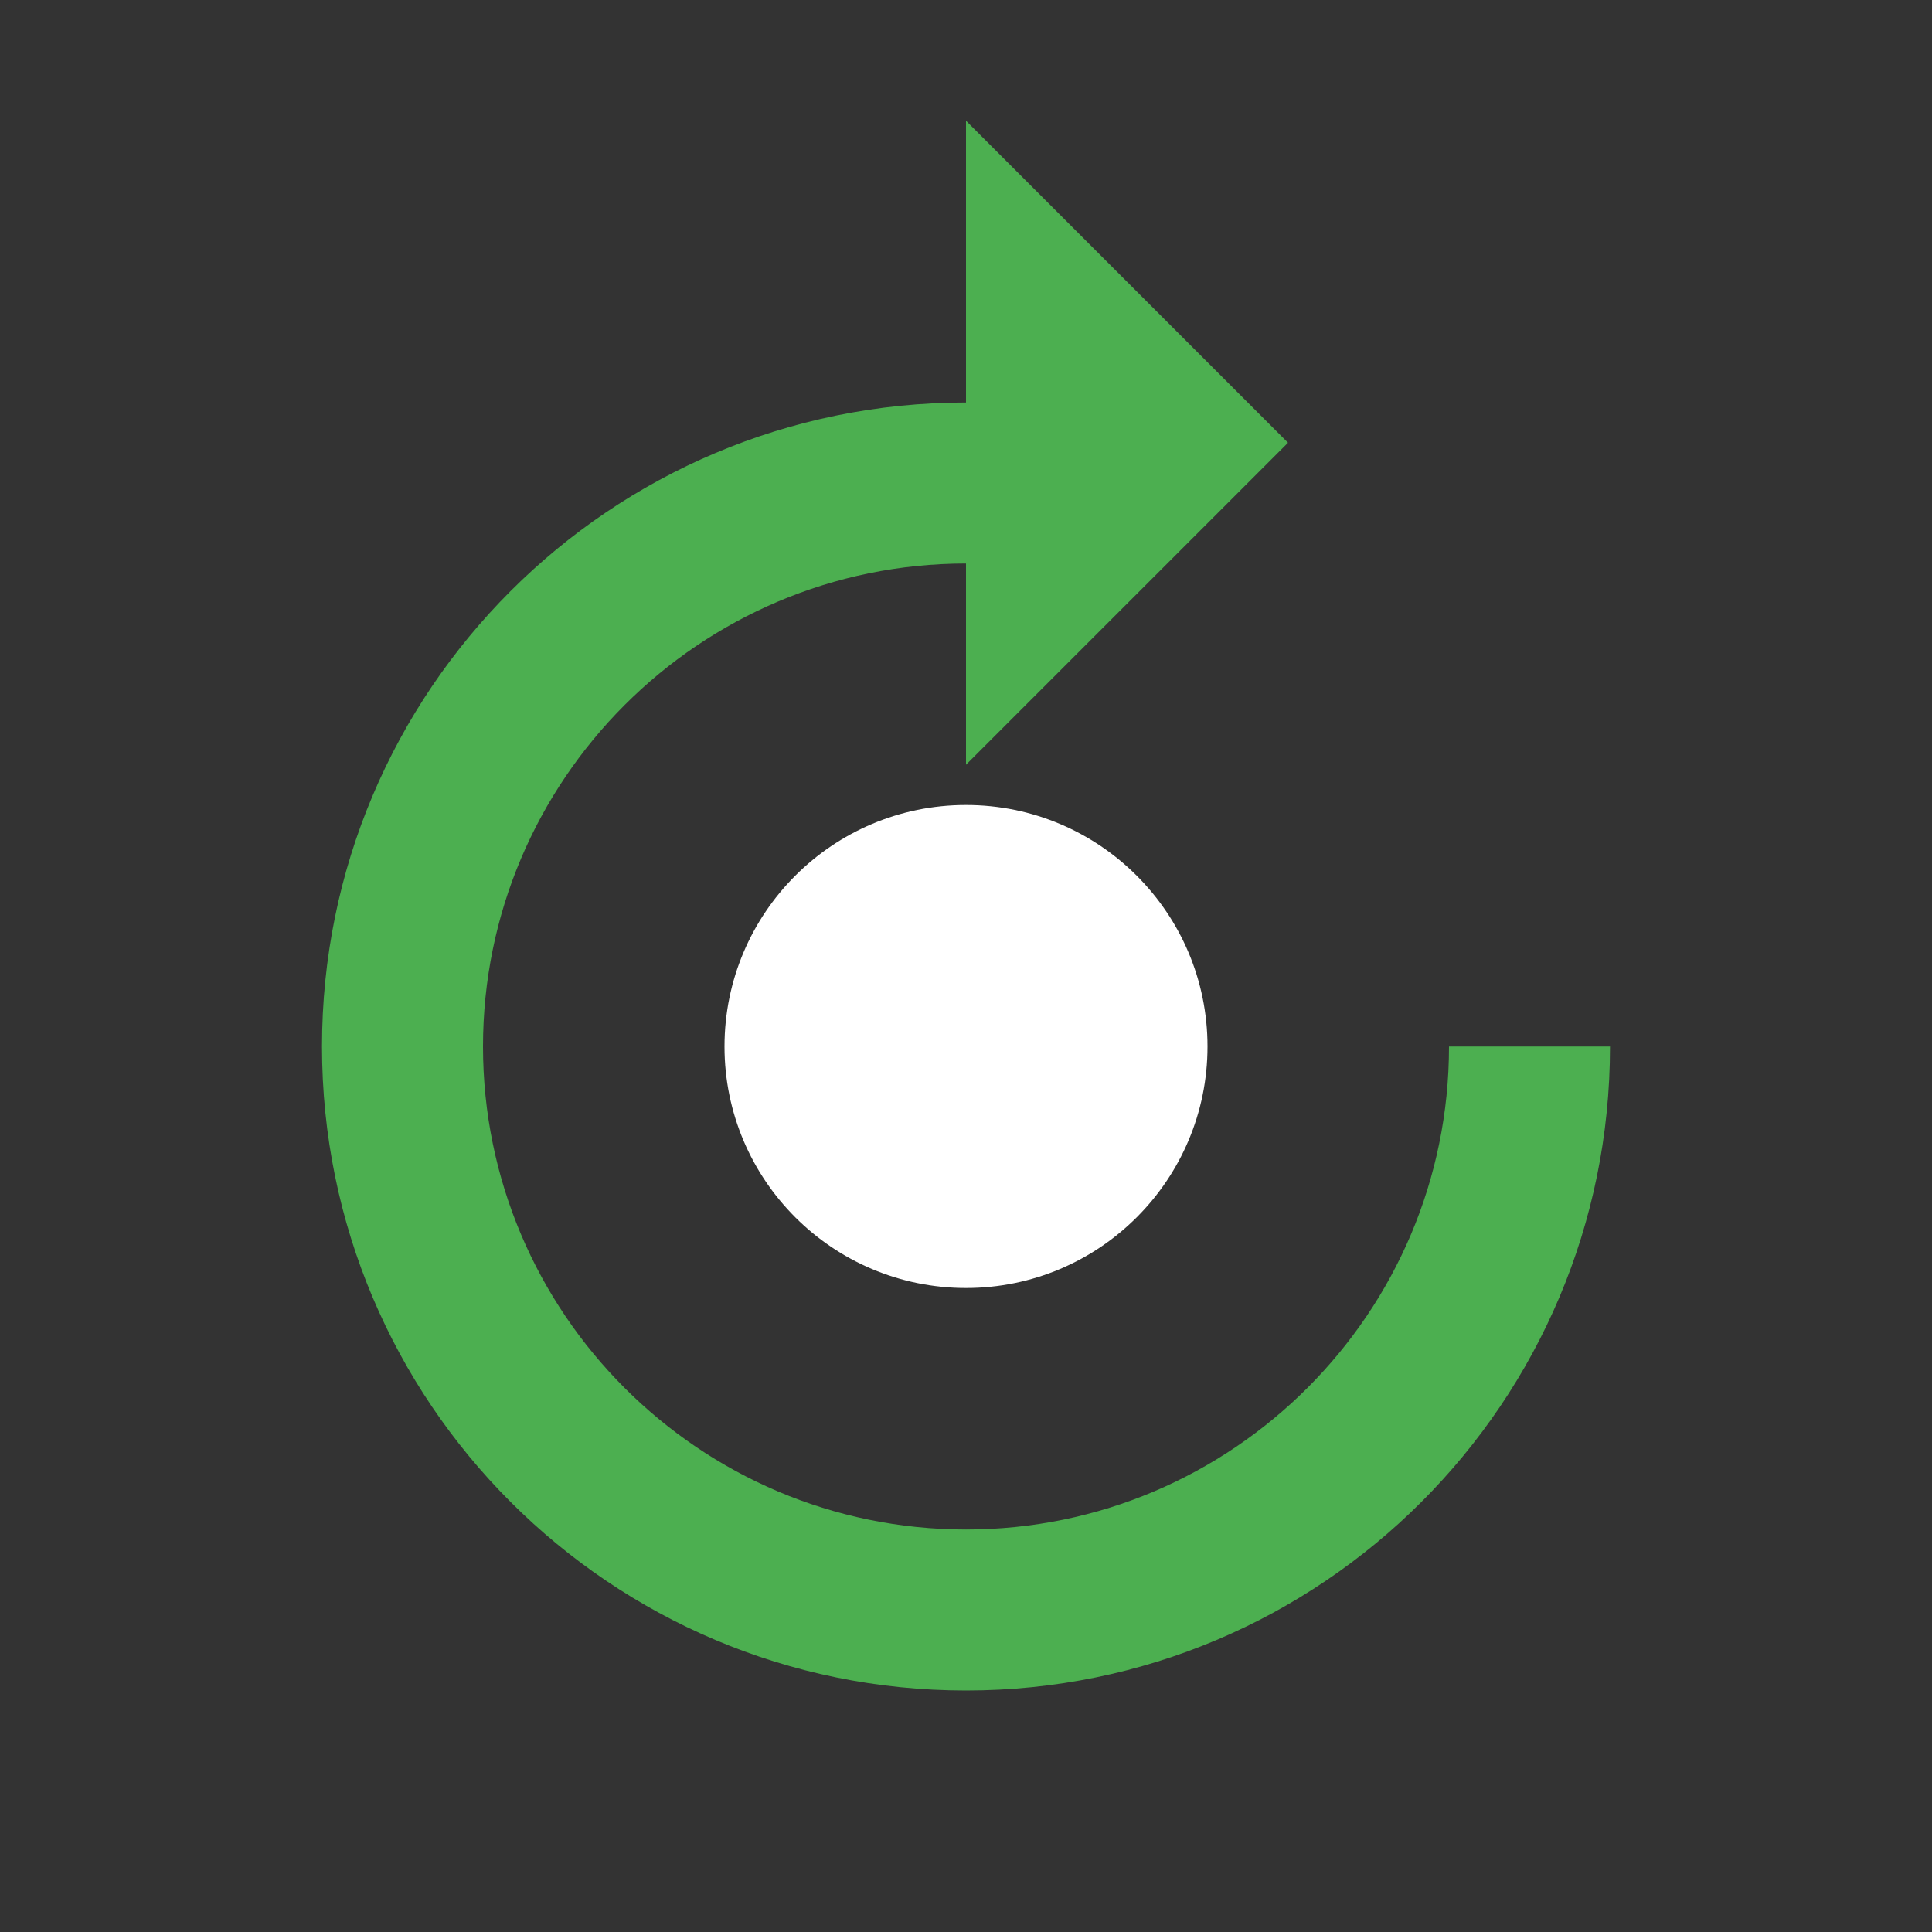<?xml version="1.0" encoding="UTF-8"?>
<svg width="24px" height="24px" viewBox="0 0 24 24" version="1.1" xmlns="http://www.w3.org/2000/svg">
    <rect x="0" y="0" width="24" height="24" fill="#333333" stroke="none"/>
    <g stroke="none" stroke-width="1" fill="none" fill-rule="evenodd">
        <path d="M12,6 L12,9.5 L16,5.5 L12,1.5 L12,5 C7.58,5 4,8.58 4,13 C4,17.42 7.58,21 12,21 C16.42,21 20,17.42 20,13 L18,13 C18,16.31 15.31,19 12,19 C8.69,19 6,16.31 6,13 C6,9.69 8.69,7 12,7 L12,6 Z" fill="#4CAF50"/>
        <circle cx="12" cy="13" r="3" fill="#FFFFFF"/>
    </g>
</svg> 